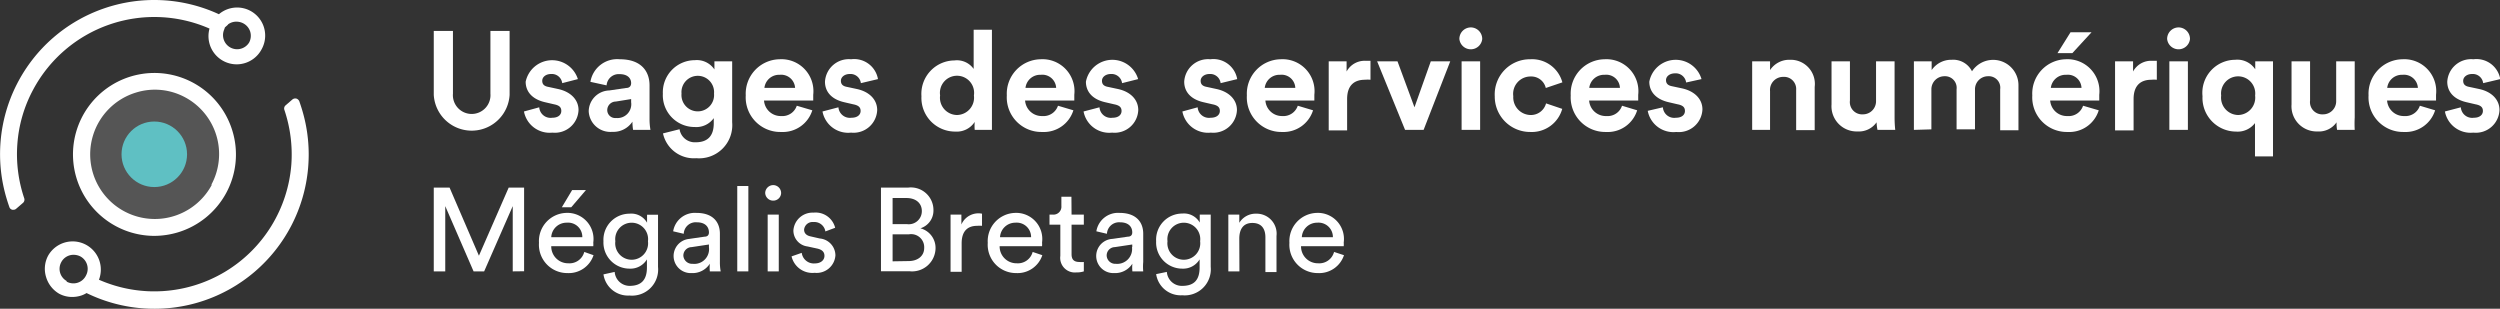 <svg id="Calque_1" data-name="Calque 1" xmlns="http://www.w3.org/2000/svg" viewBox="0 0 191.52 23.65"><rect x="0" y="0" width="191.52" height="23.65" fill="#333333" stroke="none"/><title>logo</title><circle cx="16.66" cy="16.59" r="5.24" transform="translate(-5.91 -3.4) rotate(-4.1)" style="fill:#fff;opacity:0.17"/><path d="M38,11.9V7h1.47V11.8a1.44,1.44,0,1,0,2.87,0V7h1.47V11.9a2.91,2.91,0,0,1-5.81,0Z" transform="translate(-4.77 -4.63)" style="fill:#fff"/><path d="M46.08,12.85a.87.87,0,0,0,1,.8c.47,0,.69-.24.69-.52s-.15-.43-.56-.51l-.69-.16c-1-.23-1.48-.83-1.48-1.57a2.07,2.07,0,0,1,4-.2L47.84,11a.8.8,0,0,0-.86-.7c-.38,0-.67.22-.67.52s.19.42.48.47l.74.16c1,.22,1.56.85,1.56,1.61a1.81,1.81,0,0,1-2,1.73,2,2,0,0,1-2.18-1.62Z" transform="translate(-4.77 -4.63)" style="fill:#fff"/><path d="M51.44,11.56l1.29-.19c.3,0,.39-.19.39-.37,0-.38-.28-.69-.88-.69a.93.93,0,0,0-1,.86L50,10.9a2.08,2.08,0,0,1,2.25-1.73c1.66,0,2.28.94,2.28,2v2.58a4.77,4.77,0,0,0,.07.83H53.27a3.83,3.83,0,0,1-.05-.63,1.75,1.75,0,0,1-1.55.78,1.66,1.66,0,0,1-1.8-1.58A1.62,1.62,0,0,1,51.44,11.56Zm1.68.9v-.24l-1.18.19a.66.66,0,0,0-.65.66.61.61,0,0,0,.68.6A1.06,1.06,0,0,0,53.12,12.46Z" transform="translate(-4.77 -4.63)" style="fill:#fff"/><path d="M56.83,14.53a1.18,1.18,0,0,0,1.23,1c.89,0,1.39-.45,1.39-1.46v-.39a1.64,1.64,0,0,1-1.46.68,2.43,2.43,0,0,1-2.44-2.55A2.46,2.46,0,0,1,58,9.24a1.62,1.62,0,0,1,1.5.71V9.33h1.36V14a2.54,2.54,0,0,1-2.75,2.75,2.42,2.42,0,0,1-2.55-1.9Zm2.64-2.73a1.25,1.25,0,1,0-2.49,0,1.25,1.25,0,1,0,2.49,0Z" transform="translate(-4.77 -4.63)" style="fill:#fff"/><path d="M67,13.08a2.37,2.37,0,0,1-2.39,1.66,2.65,2.65,0,0,1-2.71-2.8,2.64,2.64,0,0,1,2.58-2.77,2.45,2.45,0,0,1,2.59,2.72c0,.21,0,.42,0,.44H63.3a1.28,1.28,0,0,0,1.32,1.19,1.16,1.16,0,0,0,1.19-.79Zm-1.32-1.72a1.07,1.07,0,0,0-1.18-1,1.13,1.13,0,0,0-1.17,1Z" transform="translate(-4.77 -4.63)" style="fill:#fff"/><path d="M69,12.85a.88.88,0,0,0,1,.8c.47,0,.7-.24.7-.52s-.16-.43-.57-.51l-.69-.16c-1-.23-1.47-.83-1.47-1.57a1.83,1.83,0,0,1,2-1.72,1.85,1.85,0,0,1,2.06,1.52L70.72,11a.8.8,0,0,0-.86-.7c-.37,0-.67.22-.67.52s.19.42.48.47l.75.16c1,.22,1.55.85,1.55,1.61a1.81,1.81,0,0,1-2,1.73,2,2,0,0,1-2.19-1.62Z" transform="translate(-4.77 -4.63)" style="fill:#fff"/><path d="M80.76,13.63c0,.35,0,.74,0,.95H79.44a3.87,3.87,0,0,1,0-.61,1.63,1.63,0,0,1-1.47.74A2.58,2.58,0,0,1,75.36,12a2.56,2.56,0,0,1,2.52-2.74,1.57,1.57,0,0,1,1.48.65v-3h1.4Zm-2.67-.19a1.33,1.33,0,0,0,1.29-1.5,1.31,1.31,0,1,0-2.59,0A1.32,1.32,0,0,0,78.09,13.44Z" transform="translate(-4.77 -4.63)" style="fill:#fff"/><path d="M87,13.08a2.37,2.37,0,0,1-2.39,1.66,2.65,2.65,0,0,1-2.71-2.8,2.64,2.64,0,0,1,2.58-2.77,2.45,2.45,0,0,1,2.59,2.72c0,.21,0,.42,0,.44H83.3a1.28,1.28,0,0,0,1.32,1.19,1.17,1.17,0,0,0,1.2-.79Zm-1.32-1.72a1.06,1.06,0,0,0-1.18-1,1.13,1.13,0,0,0-1.17,1Z" transform="translate(-4.77 -4.63)" style="fill:#fff"/><path d="M89,12.85a.87.87,0,0,0,1,.8c.47,0,.69-.24.69-.52s-.16-.43-.57-.51l-.69-.16c-1-.23-1.47-.83-1.47-1.57a2.06,2.06,0,0,1,4-.2L90.73,11a.81.81,0,0,0-.87-.7c-.37,0-.67.22-.67.52s.19.42.48.47l.75.16c1,.22,1.55.85,1.55,1.61a1.81,1.81,0,0,1-2,1.73,2,2,0,0,1-2.19-1.62Z" transform="translate(-4.77 -4.63)" style="fill:#fff"/><path d="M96.52,12.85a.87.87,0,0,0,1,.8c.47,0,.7-.24.7-.52s-.16-.43-.57-.51l-.69-.16c-1-.23-1.47-.83-1.47-1.57a1.83,1.83,0,0,1,2-1.72,1.85,1.85,0,0,1,2.06,1.52L98.28,11a.8.8,0,0,0-.86-.7c-.37,0-.67.22-.67.52s.19.42.48.47l.74.16c1,.22,1.56.85,1.56,1.61a1.81,1.81,0,0,1-2,1.73,2,2,0,0,1-2.18-1.62Z" transform="translate(-4.77 -4.63)" style="fill:#fff"/><path d="M105.36,13.08A2.37,2.37,0,0,1,103,14.74a2.65,2.65,0,0,1-2.71-2.8,2.64,2.64,0,0,1,2.58-2.77,2.45,2.45,0,0,1,2.59,2.72c0,.21,0,.42,0,.44h-3.75A1.27,1.27,0,0,0,103,13.52a1.16,1.16,0,0,0,1.19-.79ZM104,11.36a1.05,1.05,0,0,0-1.17-1,1.13,1.13,0,0,0-1.17,1Z" transform="translate(-4.77 -4.63)" style="fill:#fff"/><path d="M109.76,10.74a2.29,2.29,0,0,0-.43,0c-.73,0-1.36.35-1.36,1.48v2.4h-1.41V9.33h1.37v.78a1.57,1.57,0,0,1,1.5-.82l.33,0Z" transform="translate(-4.77 -4.63)" style="fill:#fff"/><path d="M113.83,14.58h-1.42l-2.14-5.25h1.56l1.3,3.52,1.25-3.52h1.49Z" transform="translate(-4.77 -4.63)" style="fill:#fff"/><path d="M117.44,6.73a.88.88,0,0,1,.88.89.88.88,0,0,1-1.75,0A.88.88,0,0,1,117.44,6.73Zm-.7,7.85V9.33h1.42v5.25Z" transform="translate(-4.77 -4.63)" style="fill:#fff"/><path d="M120.7,12A1.35,1.35,0,0,0,122,13.44a1.2,1.2,0,0,0,1.21-.89l1.24.42A2.42,2.42,0,0,1,122,14.74,2.71,2.71,0,0,1,119.28,12,2.69,2.69,0,0,1,122,9.17a2.4,2.4,0,0,1,2.46,1.77l-1.27.43a1.14,1.14,0,0,0-1.16-.88A1.33,1.33,0,0,0,120.7,12Z" transform="translate(-4.77 -4.63)" style="fill:#fff"/><path d="M130.19,13.08a2.36,2.36,0,0,1-2.39,1.66,2.65,2.65,0,0,1-2.7-2.8,2.63,2.63,0,0,1,2.58-2.77,2.45,2.45,0,0,1,2.59,2.72c0,.21,0,.42,0,.44h-3.76a1.28,1.28,0,0,0,1.33,1.19,1.16,1.16,0,0,0,1.19-.79Zm-1.32-1.72a1.05,1.05,0,0,0-1.17-1,1.14,1.14,0,0,0-1.18,1Z" transform="translate(-4.77 -4.63)" style="fill:#fff"/><path d="M132.16,12.85a.87.87,0,0,0,1,.8c.47,0,.69-.24.69-.52s-.16-.43-.56-.51l-.69-.16c-1-.23-1.48-.83-1.48-1.57a2.06,2.06,0,0,1,4-.2l-1.18.26a.8.8,0,0,0-.86-.7c-.38,0-.68.22-.68.52s.2.42.48.47l.75.16c1,.22,1.56.85,1.56,1.61a1.81,1.81,0,0,1-2,1.73,2,2,0,0,1-2.19-1.62Z" transform="translate(-4.77 -4.63)" style="fill:#fff"/><path d="M140.37,14.58H139V9.33h1.37V10a1.76,1.76,0,0,1,1.52-.79,1.85,1.85,0,0,1,1.9,2.08v3.31h-1.42V11.52a.93.93,0,0,0-1-1,1,1,0,0,0-1,1.09Z" transform="translate(-4.77 -4.63)" style="fill:#fff"/><path d="M148.53,14a1.65,1.65,0,0,1-1.45.7,1.93,1.93,0,0,1-2-2.07V9.33h1.41v3a.94.94,0,0,0,1,1.06,1,1,0,0,0,1-1V9.33h1.42v4.3a9.11,9.11,0,0,0,.05.95h-1.36A3.82,3.82,0,0,1,148.53,14Z" transform="translate(-4.77 -4.63)" style="fill:#fff"/><path d="M151.39,14.58V9.33h1.36V10a1.81,1.81,0,0,1,1.53-.79,1.61,1.61,0,0,1,1.56.88,1.94,1.94,0,0,1,3.56,1.12v3.4H158V11.47a.88.88,0,0,0-.93-1,1,1,0,0,0-1,1v3.07h-1.41V11.47a.89.89,0,0,0-.93-1,1,1,0,0,0-1,1v3.07Z" transform="translate(-4.77 -4.63)" style="fill:#fff"/><path d="M165.55,13.08a2.36,2.36,0,0,1-2.39,1.66,2.65,2.65,0,0,1-2.7-2.8A2.63,2.63,0,0,1,163,9.17a2.45,2.45,0,0,1,2.59,2.72c0,.21,0,.42,0,.44h-3.76a1.28,1.28,0,0,0,1.32,1.19,1.16,1.16,0,0,0,1.2-.79Zm-1.32-1.72a1.05,1.05,0,0,0-1.17-1,1.14,1.14,0,0,0-1.18,1Zm-.7-2.66h-1.14l1-1.6H165Z" transform="translate(-4.77 -4.63)" style="fill:#fff"/><path d="M170,10.74a2.27,2.27,0,0,0-.42,0c-.73,0-1.36.35-1.36,1.48v2.4h-1.42V9.33h1.38v.78a1.56,1.56,0,0,1,1.49-.82l.33,0Z" transform="translate(-4.77 -4.63)" style="fill:#fff"/><path d="M171.66,6.73a.88.88,0,0,1,.88.89.88.88,0,0,1-1.75,0A.88.88,0,0,1,171.66,6.73Zm-.7,7.85V9.33h1.42v5.25Z" transform="translate(-4.77 -4.63)" style="fill:#fff"/><path d="M177.52,16.61V14.06a1.67,1.67,0,0,1-1.46.65A2.58,2.58,0,0,1,173.5,12,2.53,2.53,0,0,1,176,9.21a1.64,1.64,0,0,1,1.54.73V9.33h1.36v7.28Zm-1.29-3.17a1.33,1.33,0,0,0,1.3-1.49,1.31,1.31,0,1,0-2.6,0A1.33,1.33,0,0,0,176.23,13.44Z" transform="translate(-4.77 -4.63)" style="fill:#fff"/><path d="M183.77,14a1.64,1.64,0,0,1-1.45.7,1.93,1.93,0,0,1-2-2.07V9.33h1.42v3a.94.94,0,0,0,1,1.06,1,1,0,0,0,1-1V9.33h1.42v4.3a9.11,9.11,0,0,0,0,.95h-1.35A2.68,2.68,0,0,1,183.77,14Z" transform="translate(-4.77 -4.63)" style="fill:#fff"/><path d="M191.32,13.08a2.37,2.37,0,0,1-2.39,1.66,2.65,2.65,0,0,1-2.71-2.8,2.64,2.64,0,0,1,2.58-2.77,2.45,2.45,0,0,1,2.59,2.72c0,.21,0,.42,0,.44h-3.75a1.28,1.28,0,0,0,1.32,1.19,1.16,1.16,0,0,0,1.19-.79ZM190,11.36a1.07,1.07,0,0,0-1.18-1,1.13,1.13,0,0,0-1.17,1Z" transform="translate(-4.77 -4.63)" style="fill:#fff"/><path d="M193.29,12.85a.87.87,0,0,0,1,.8c.46,0,.69-.24.69-.52s-.16-.43-.57-.51l-.69-.16c-1-.23-1.47-.83-1.47-1.57a1.83,1.83,0,0,1,2-1.72,1.85,1.85,0,0,1,2.06,1.52L195,11a.8.8,0,0,0-.86-.7c-.37,0-.67.22-.67.52s.19.42.48.47l.75.16c1,.22,1.55.85,1.55,1.61a1.81,1.81,0,0,1-2,1.73,2,2,0,0,1-2.18-1.62Z" transform="translate(-4.77 -4.63)" style="fill:#fff"/><path d="M44.05,25.42v-5l-2.19,5h-.81l-2.17-5v5H38V19h1.21l2.25,5.22L43.74,19h1.18v6.41Z" transform="translate(-4.77 -4.63)" style="fill:#fff"/><path d="M50.24,24.18a2,2,0,0,1-2,1.37,2.17,2.17,0,0,1-2.18-2.32,2.16,2.16,0,0,1,2.07-2.29,2,2,0,0,1,2.09,2.27,1.91,1.91,0,0,1,0,.28H47a1.29,1.29,0,0,0,1.31,1.31,1.17,1.17,0,0,0,1.22-.87Zm-.86-1.38a1.09,1.09,0,0,0-1.19-1.11A1.17,1.17,0,0,0,47,22.8Zm-.85-2.29h-.72l.79-1.32h1.06Z" transform="translate(-4.77 -4.63)" style="fill:#fff"/><path d="M51.86,25.46A1.15,1.15,0,0,0,53,26.53c.91,0,1.33-.47,1.33-1.41V24.5a1.47,1.47,0,0,1-1.33.71,2,2,0,0,1-2-2.1A2,2,0,0,1,53,21a1.39,1.39,0,0,1,1.34.69v-.61h.84v4A2,2,0,0,1,53,27.27a1.9,1.9,0,0,1-2-1.62Zm2.55-2.35a1.26,1.26,0,1,0-2.5,0,1.26,1.26,0,1,0,2.5,0Z" transform="translate(-4.77 -4.63)" style="fill:#fff"/><path d="M57.58,22.93l1.17-.17c.26,0,.33-.17.33-.32,0-.43-.28-.78-.93-.78a.92.92,0,0,0-1,.88l-.81-.19a1.68,1.68,0,0,1,1.78-1.41c1.3,0,1.8.74,1.8,1.59V24.7a3.8,3.8,0,0,0,.06.72h-.83a2.9,2.9,0,0,1,0-.59,1.57,1.57,0,0,1-1.4.72,1.31,1.31,0,1,1-.13-2.62Zm1.5.63v-.2l-1.32.2a.65.65,0,0,0-.64.65.67.67,0,0,0,.71.63A1.13,1.13,0,0,0,59.08,23.56Z" transform="translate(-4.77 -4.63)" style="fill:#fff"/><path d="M61.25,25.42V18.88h.85v6.54Z" transform="translate(-4.77 -4.63)" style="fill:#fff"/><path d="M64,18.81a.61.61,0,0,1,.61.62A.6.6,0,0,1,64,20a.61.61,0,0,1-.61-.6A.62.62,0,0,1,64,18.81Zm-.42,6.61V21.07h.85v4.35Z" transform="translate(-4.77 -4.63)" style="fill:#fff"/><path d="M66.19,24a.93.93,0,0,0,1,.81c.48,0,.74-.27.74-.58s-.2-.48-.56-.56l-.74-.16a1.23,1.23,0,0,1-1.08-1.22,1.47,1.47,0,0,1,1.54-1.37,1.54,1.54,0,0,1,1.66,1.16l-.75.28a.85.85,0,0,0-.91-.72.65.65,0,0,0-.72.58c0,.26.16.45.5.52l.7.16a1.31,1.31,0,0,1,1.2,1.29,1.44,1.44,0,0,1-1.59,1.34,1.64,1.64,0,0,1-1.77-1.26Z" transform="translate(-4.77 -4.63)" style="fill:#fff"/><path d="M74.35,19a1.73,1.73,0,0,1,1.93,1.74,1.42,1.42,0,0,1-1,1.38,1.55,1.55,0,0,1,1.16,1.55,1.8,1.8,0,0,1-2,1.74H72.26V19Zm-.1,2.8a1,1,0,0,0,1.14-1c0-.6-.45-1-1.18-1H73.15v2Zm.12,2.83c.72,0,1.2-.4,1.2-1a1,1,0,0,0-1.16-1.05H73.15v2.07Z" transform="translate(-4.77 -4.63)" style="fill:#fff"/><path d="M80,21.93a2.31,2.31,0,0,0-.37,0c-.71,0-1.19.38-1.19,1.34v2.18h-.85V21.07h.83v.76A1.42,1.42,0,0,1,80,21Z" transform="translate(-4.77 -4.63)" style="fill:#fff"/><path d="M84.62,24.18a2,2,0,0,1-2,1.37,2.17,2.17,0,0,1-2.18-2.32,2.16,2.16,0,0,1,2.08-2.29,2,2,0,0,1,2.08,2.27,1.91,1.91,0,0,1,0,.28H81.35a1.29,1.29,0,0,0,1.31,1.31,1.17,1.17,0,0,0,1.22-.87Zm-.86-1.38a1.1,1.1,0,0,0-1.2-1.11,1.17,1.17,0,0,0-1.18,1.11Z" transform="translate(-4.77 -4.63)" style="fill:#fff"/><path d="M86.86,21.07h.94v.77h-.94V24.1c0,.4.17.6.61.6a1.49,1.49,0,0,0,.33,0v.72a1.78,1.78,0,0,1-.58.08A1.12,1.12,0,0,1,86,24.23V21.84h-.83v-.77h.24a.61.61,0,0,0,.67-.67v-.7h.77Z" transform="translate(-4.77 -4.63)" style="fill:#fff"/><path d="M90,22.93l1.17-.17c.27,0,.34-.17.34-.32,0-.43-.28-.78-.94-.78a.93.93,0,0,0-1,.88l-.81-.19a1.68,1.68,0,0,1,1.78-1.41c1.3,0,1.81.74,1.81,1.59V24.7a4.15,4.15,0,0,0,0,.72h-.83a2.9,2.9,0,0,1,0-.59,1.57,1.57,0,0,1-1.4.72A1.31,1.31,0,1,1,90,22.93Zm1.51.63v-.2l-1.33.2a.64.64,0,0,0-.63.65.66.66,0,0,0,.7.63A1.14,1.14,0,0,0,91.49,23.56Z" transform="translate(-4.77 -4.63)" style="fill:#fff"/><path d="M94.16,25.46a1.15,1.15,0,0,0,1.18,1.07c.92,0,1.33-.47,1.33-1.41V24.5a1.47,1.47,0,0,1-1.33.71,2,2,0,0,1-2-2.1,2,2,0,0,1,2-2.12,1.39,1.39,0,0,1,1.34.69v-.61h.84v4a2,2,0,0,1-2.18,2.18,1.9,1.9,0,0,1-2-1.62Zm2.55-2.35a1.26,1.26,0,1,0-2.5,0,1.26,1.26,0,1,0,2.5,0Z" transform="translate(-4.77 -4.63)" style="fill:#fff"/><path d="M99.72,25.42h-.85V21.07h.84v.63A1.46,1.46,0,0,1,101,21a1.53,1.53,0,0,1,1.56,1.71v2.76h-.85V22.81c0-.61-.26-1.1-1-1.1s-1,.54-1,1.2Z" transform="translate(-4.77 -4.63)" style="fill:#fff"/><path d="M107.73,24.18a2,2,0,0,1-2,1.37,2.17,2.17,0,0,1-2.18-2.32,2.16,2.16,0,0,1,2.08-2.29,2,2,0,0,1,2.08,2.27,1.91,1.91,0,0,1,0,.28h-3.27a1.29,1.29,0,0,0,1.31,1.31,1.17,1.17,0,0,0,1.22-.87Zm-.85-1.38a1.1,1.1,0,0,0-1.2-1.11,1.17,1.17,0,0,0-1.18,1.11Z" transform="translate(-4.77 -4.63)" style="fill:#fff"/><circle cx="11.82" cy="11.82" r="2.51" style="fill:#5fc0c3"/><path d="M22.57,14.64a6.24,6.24,0,1,0-6,8.06,6.39,6.39,0,0,0,1.83-.27,6.26,6.26,0,0,0,3.69-3h0A6.19,6.19,0,0,0,22.57,14.64ZM21,18.78a4.95,4.95,0,1,1-5.81-7.06,4.87,4.87,0,0,1,3.77.37,4.93,4.93,0,0,1,2,6.69Z" transform="translate(-4.77 -4.63)" style="fill:#fff"/><path d="M27.9,13c-.06-.2-.13-.41-.2-.61a.37.37,0,0,0-.23-.21.35.35,0,0,0-.31.08l-.51.44a.32.32,0,0,0-.09.36,10.7,10.7,0,0,1,.53,4.16,10.53,10.53,0,0,1-14.74,8.84,2.16,2.16,0,0,0-3.89-1.85,2.13,2.13,0,0,0-.16,1.64,2.19,2.19,0,0,0,1,1.28,2.1,2.1,0,0,0,1,.25,2.28,2.28,0,0,0,.63-.09,1.82,1.82,0,0,0,.47-.21A11.82,11.82,0,0,0,27.9,13Zm-18,13.17a1.07,1.07,0,0,1-.44-1.45,1.06,1.06,0,0,1,.95-.57,1.16,1.16,0,0,1,.51.12,1.08,1.08,0,0,1,.44,1.46A1.07,1.07,0,0,1,9.85,26.19Z" transform="translate(-4.77 -4.63)" style="fill:#fff"/><path d="M6.63,19.83a10.54,10.54,0,0,1-.53-4.17A10.35,10.35,0,0,1,7.31,11.5,10.52,10.52,0,0,1,20.82,6.82a2.16,2.16,0,0,0,4,1.57h0a2.15,2.15,0,0,0-3.28-2.67A11.81,11.81,0,0,0,5.29,19.89c.06.2.13.41.2.61a.31.31,0,0,0,.23.2H5.8A.3.3,0,0,0,6,20.63l.51-.44A.33.33,0,0,0,6.63,19.83ZM22.91,6.29a1.13,1.13,0,0,1,.5.13,1.09,1.09,0,0,1,.53.64,1.11,1.11,0,0,1-.08.82h0a1.08,1.08,0,0,1-1.91-1L22,6.73l.18-.16a.27.27,0,0,0,.07-.08A1.07,1.07,0,0,1,22.91,6.29Z" transform="translate(-4.77 -4.63)" style="fill:#fff"/></svg>